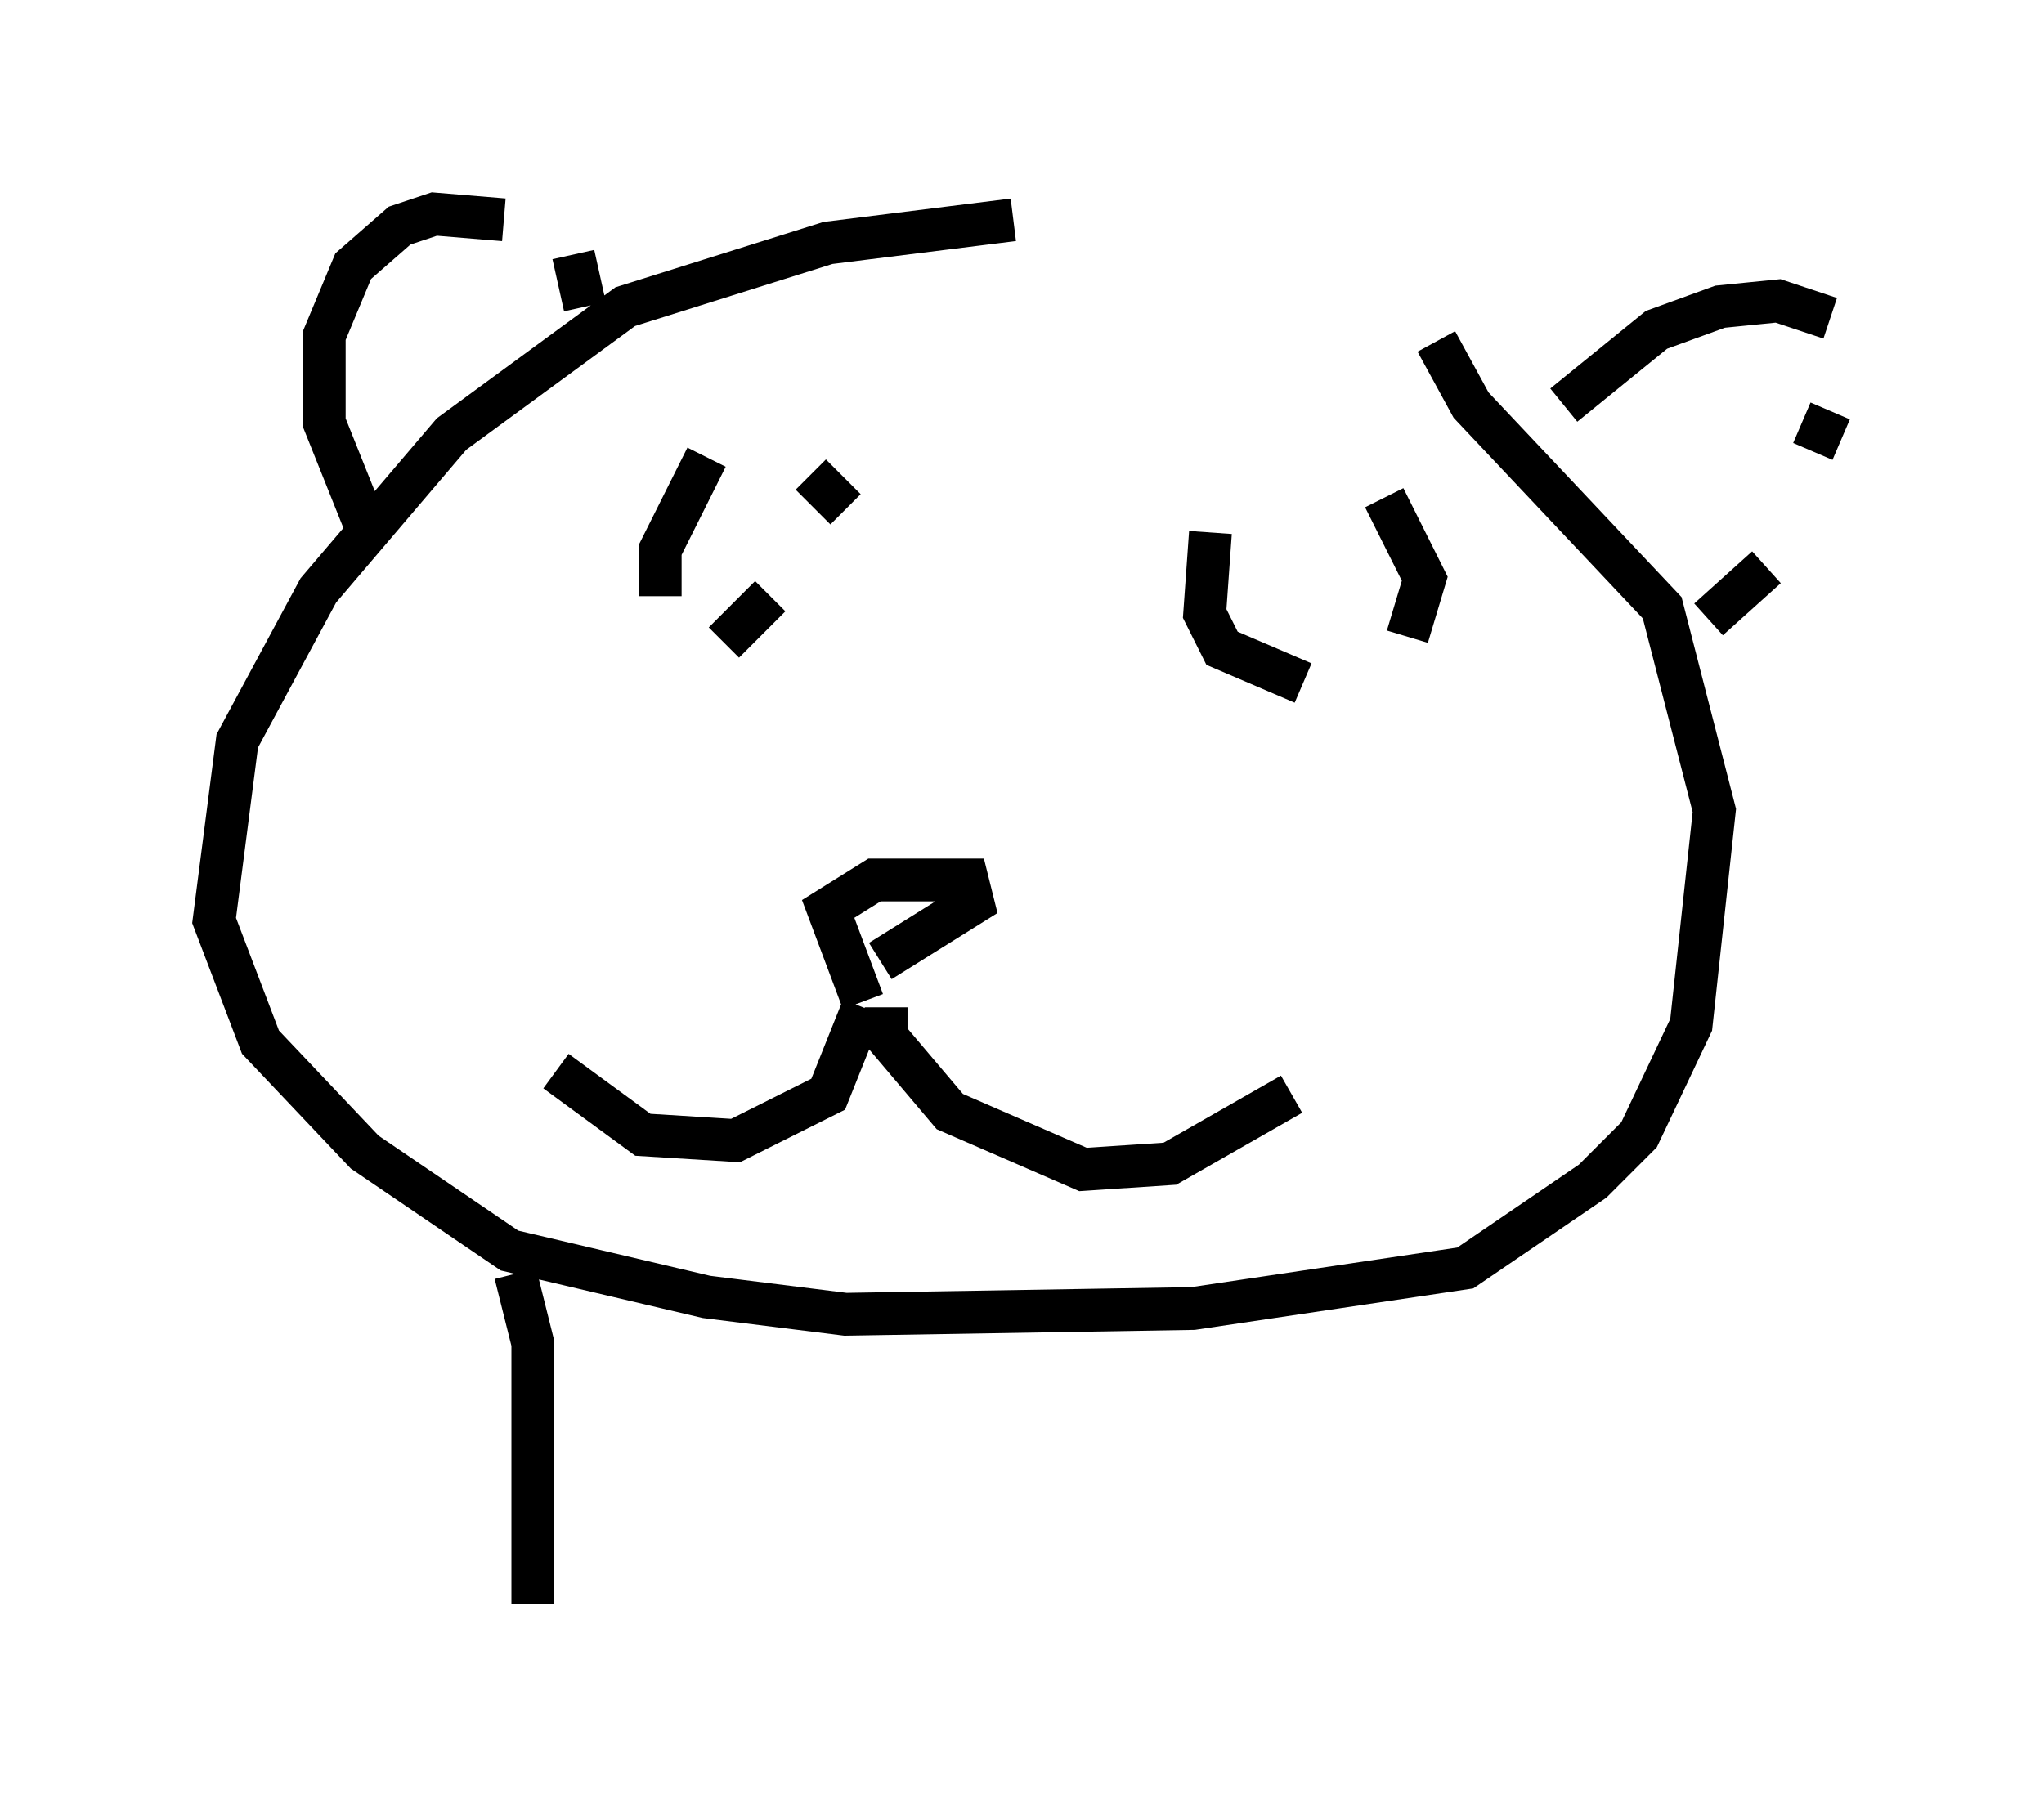 <?xml version="1.0" encoding="utf-8" ?>
<svg baseProfile="full" height="42.476" version="1.1" width="47.753" xmlns="http://www.w3.org/2000/svg" xmlns:ev="http://www.w3.org/2001/xml-events" xmlns:xlink="http://www.w3.org/1999/xlink"><defs /><rect fill="white" height="42.476" width="47.753" x="0" y="0" /><path d="M35.176, 7.03 m-11.502, -1.894 l-4.33, 0.541 -4.736, 1.488 l-4.059, 2.977 -3.112, 3.654 l-1.894, 3.518 -0.541, 4.195 l1.083, 2.842 2.436, 2.571 l3.383, 2.3 4.601, 1.083 l3.248, 0.406 8.119, -0.135 l6.36, -0.947 2.977, -2.03 l1.083, -1.083 1.218, -2.571 l0.541, -5.007 -1.218, -4.736 l-4.465, -4.736 -0.812, -1.488 m-24.898, 4.601 l-1.083, -2.706 0.0, -2.03 l0.677, -1.624 1.083, -0.947 l0.812, -0.271 1.624, 0.135 m1.624, 0.812 l0.271, 1.218 m22.327, 3.112 l0.0, 0.0 m0.541, -0.812 l2.165, -1.759 1.488, -0.541 l1.353, -0.135 1.218, 0.406 m0.0, 2.165 l-0.406, 0.947 m-1.083, 2.706 l-1.353, 1.218 m-19.756, 8.931 l-0.812, -2.165 1.083, -0.677 l2.165, 0.0 0.135, 0.541 l-2.165, 1.353 m-4.059, -11.773 l-1.083, 2.165 0.0, 1.083 m1.488, 1.083 l1.083, -1.083 m1.759, -2.03 l-0.812, -0.812 m10.284, 0.812 l0.0, 0.0 m-0.947, 0.541 l-0.135, 1.894 0.406, 0.812 l1.894, 0.812 m2.436, -1.083 l0.406, -1.353 -0.947, -1.894 m-11.637, 11.908 l0.0, 0.677 1.488, 1.759 l3.112, 1.353 2.03, -0.135 l2.842, -1.624 m-10.013, -2.03 l-0.812, 2.03 -2.165, 1.083 l-2.165, -0.135 -2.03, -1.488 m-0.947, 4.736 l0.406, 1.624 0.0, 6.089 " fill="none" stroke="black" stroke-width="1" /></svg>
